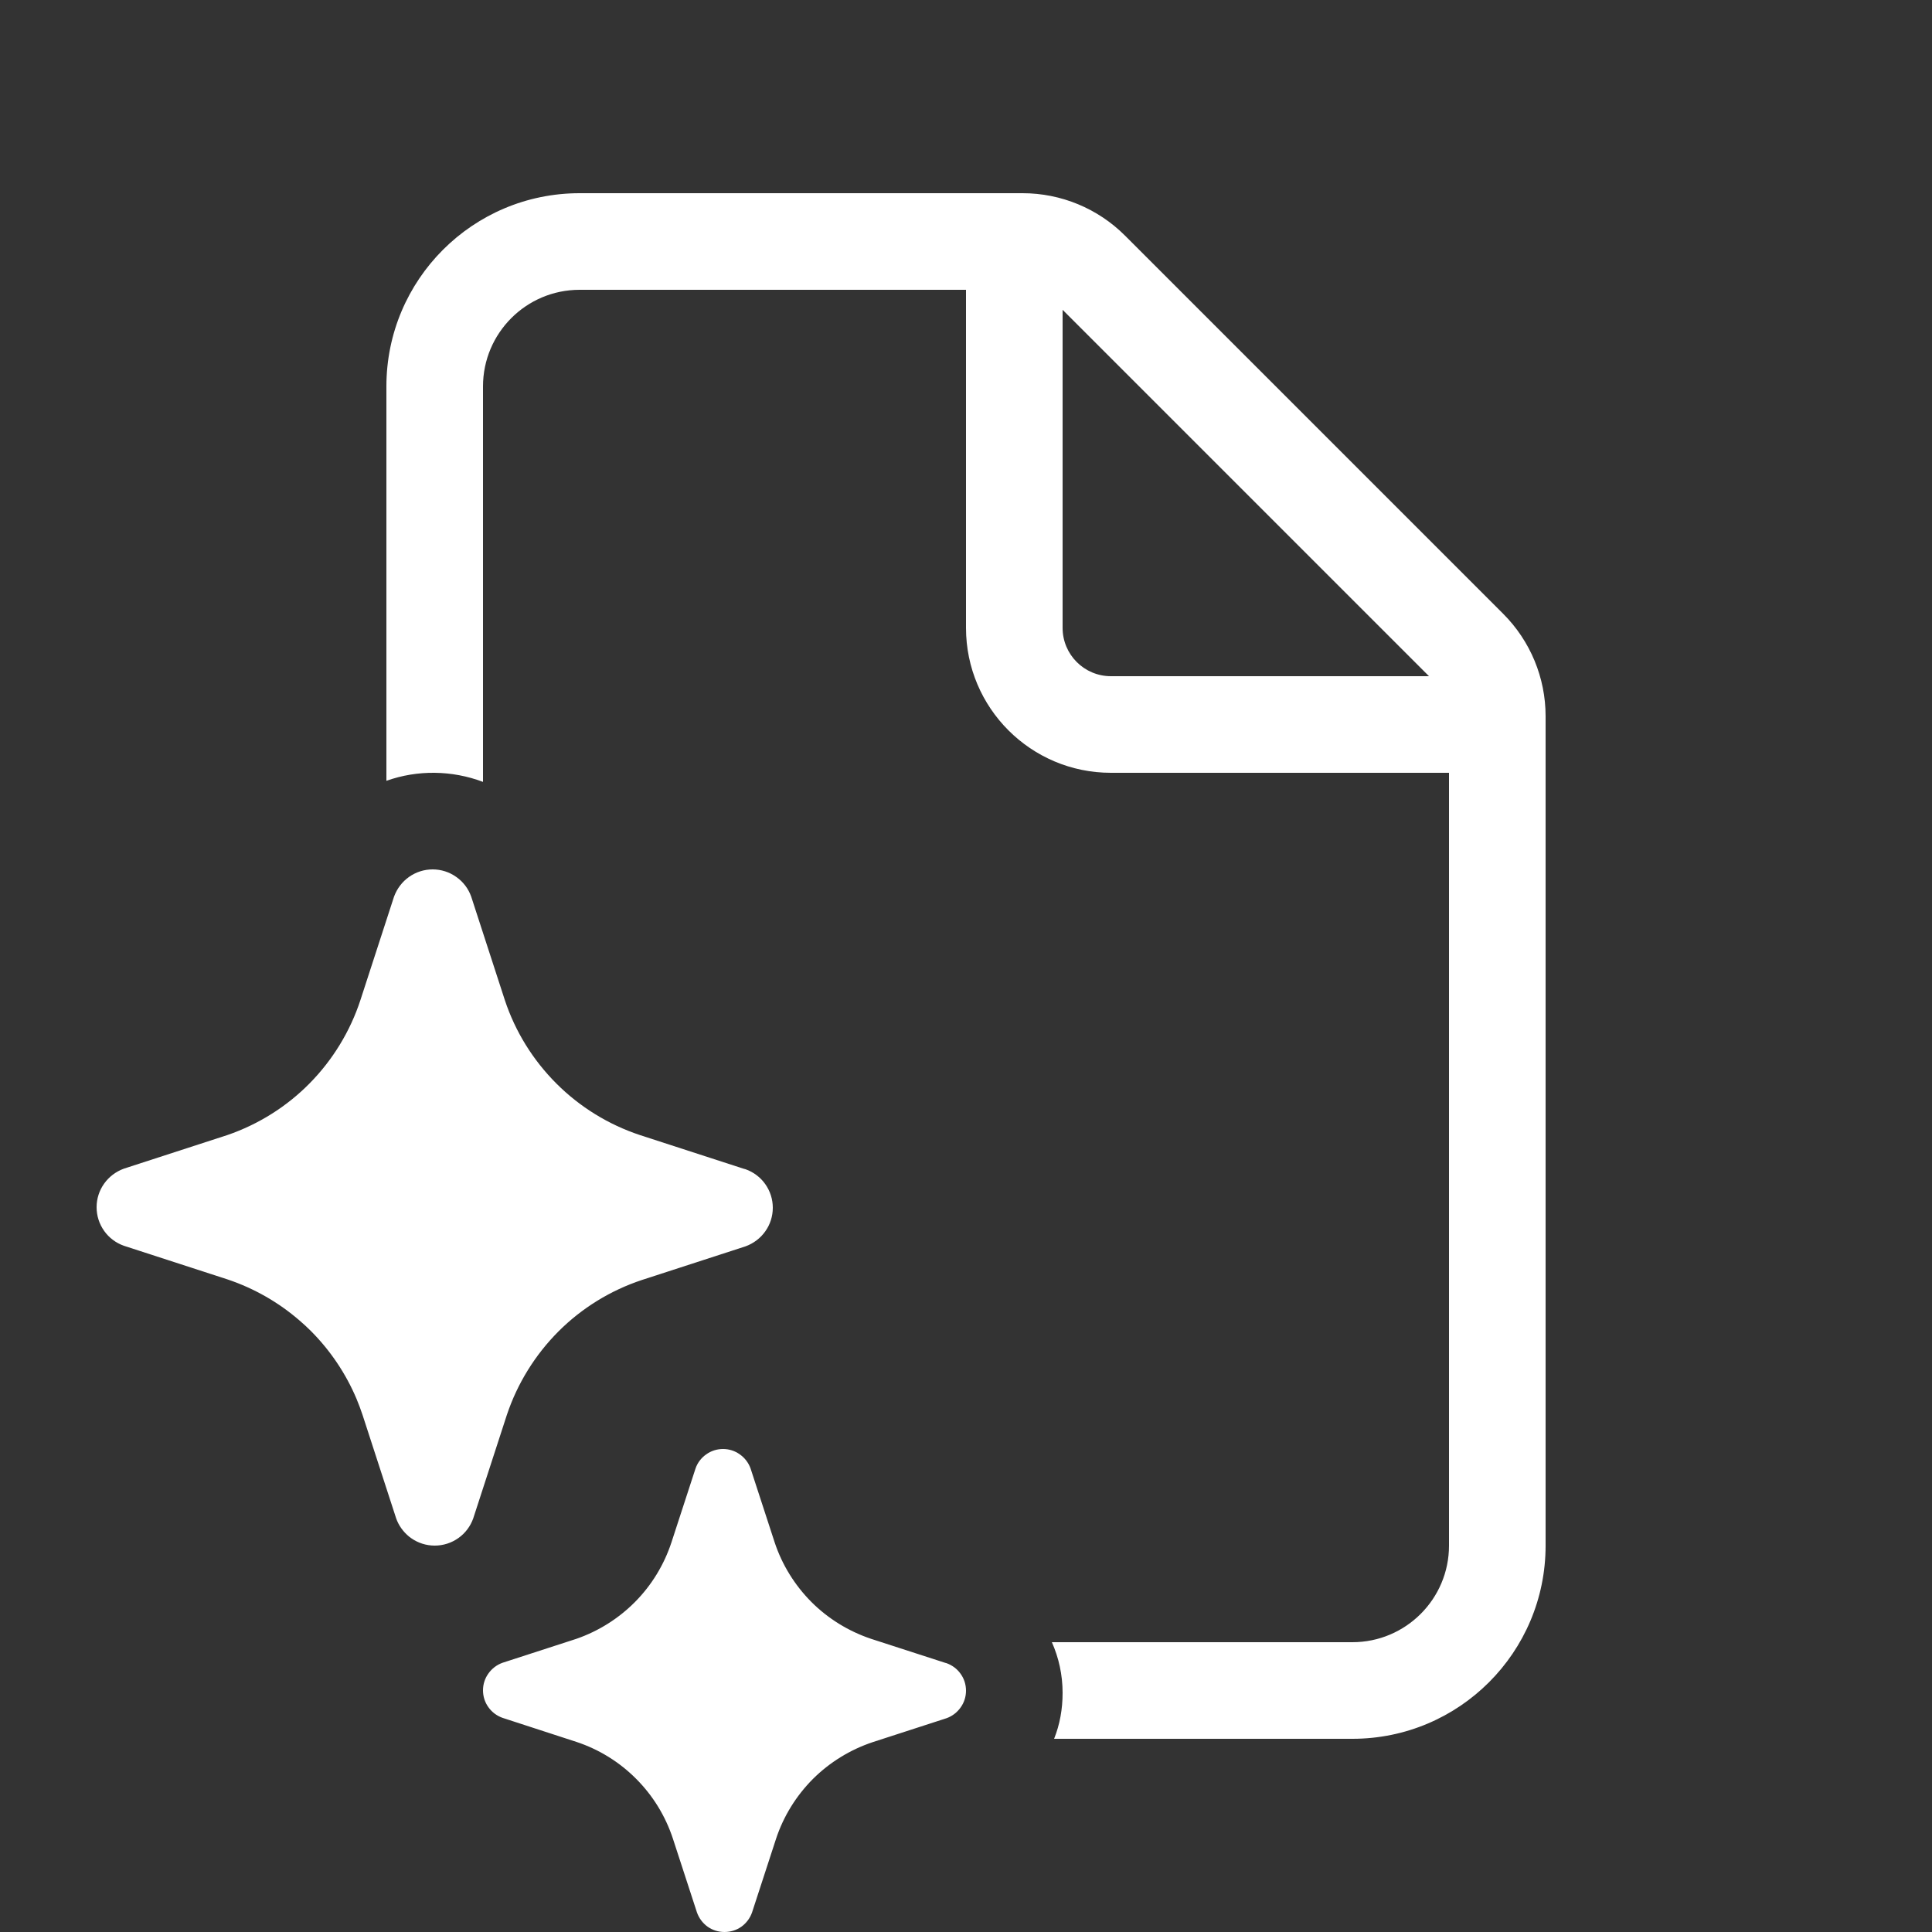 <svg width="20" height="20" viewBox="0 0 20 20" fill="none" xmlns="http://www.w3.org/2000/svg">
<rect x="0" y="0" width="20" height="20" fill="#333333" stroke="none"/>
<path d="M4 4C4 2.895 4.895 2 6 2H10.586C10.984 2 11.365 2.158 11.646 2.439L15.561 6.354C15.842 6.635 16 7.016 16 7.414V16C16 17.105 15.105 18 14 18H10.912C10.971 17.852 11 17.694 11 17.524C11 17.338 10.96 17.16 10.889 17H14C14.552 17 15 16.552 15 16V8H11.5C10.672 8 10 7.328 10 6.5V3H6C5.448 3 5 3.448 5 4V8.094C4.679 7.973 4.322 7.968 4 8.083V4ZM11.5 7H14.793L11 3.207V6.5C11 6.776 11.224 7 11.5 7ZM4.878 9.282L5.226 10.353C5.334 10.679 5.517 10.974 5.76 11.217C6.003 11.46 6.299 11.642 6.624 11.75L7.696 12.098L7.718 12.104C7.8 12.133 7.872 12.187 7.922 12.258C7.973 12.33 8 12.415 8 12.503C8 12.59 7.973 12.676 7.922 12.747C7.872 12.818 7.8 12.872 7.718 12.902L6.646 13.25C6.32 13.358 6.024 13.54 5.781 13.783C5.539 14.026 5.356 14.321 5.247 14.647L4.899 15.718C4.87 15.8 4.816 15.872 4.745 15.922C4.673 15.973 4.588 16 4.5 16C4.412 16 4.327 15.973 4.255 15.922C4.248 15.917 4.242 15.912 4.235 15.907C4.174 15.857 4.127 15.792 4.101 15.718L3.753 14.647C3.734 14.59 3.713 14.534 3.69 14.479C3.58 14.219 3.42 13.981 3.22 13.78C3.182 13.742 3.142 13.705 3.101 13.67C2.883 13.481 2.629 13.336 2.354 13.244L1.282 12.896C1.2 12.867 1.128 12.813 1.078 12.742C1.027 12.67 1 12.585 1 12.497C1 12.41 1.027 12.324 1.078 12.253C1.128 12.182 1.2 12.128 1.282 12.098L2.354 11.75C2.676 11.639 2.968 11.456 3.207 11.213C3.445 10.971 3.625 10.676 3.731 10.353L4.079 9.282C4.109 9.2 4.163 9.128 4.234 9.078C4.306 9.027 4.391 9 4.479 9C4.566 9 4.652 9.027 4.723 9.078C4.795 9.128 4.849 9.2 4.878 9.282ZM9.783 17.213L9.017 16.965C8.785 16.887 8.573 16.757 8.4 16.584C8.227 16.41 8.096 16.199 8.019 15.966L7.77 15.202C7.749 15.143 7.71 15.092 7.659 15.056C7.608 15.019 7.547 15 7.485 15C7.422 15 7.361 15.019 7.31 15.056C7.259 15.092 7.22 15.143 7.2 15.202L6.951 15.966C6.875 16.197 6.747 16.408 6.576 16.581C6.405 16.754 6.197 16.885 5.967 16.965L5.202 17.213C5.143 17.234 5.092 17.273 5.056 17.324C5.019 17.375 5 17.436 5 17.498C5 17.561 5.019 17.622 5.056 17.673C5.092 17.724 5.143 17.762 5.202 17.783L5.967 18.032C6.2 18.109 6.412 18.24 6.585 18.414C6.759 18.588 6.889 18.8 6.966 19.034L7.215 19.798C7.236 19.857 7.274 19.908 7.325 19.945C7.376 19.981 7.437 20 7.5 20C7.563 20 7.624 19.981 7.675 19.945C7.726 19.908 7.764 19.857 7.785 19.798L8.034 19.034C8.111 18.801 8.242 18.59 8.415 18.416C8.589 18.243 8.8 18.113 9.033 18.035L9.798 17.787C9.857 17.766 9.908 17.727 9.944 17.676C9.981 17.625 10 17.564 10 17.502C10 17.439 9.981 17.378 9.944 17.327C9.908 17.276 9.857 17.238 9.798 17.217L9.783 17.213Z" fill="#ffffff"/>
</svg>
